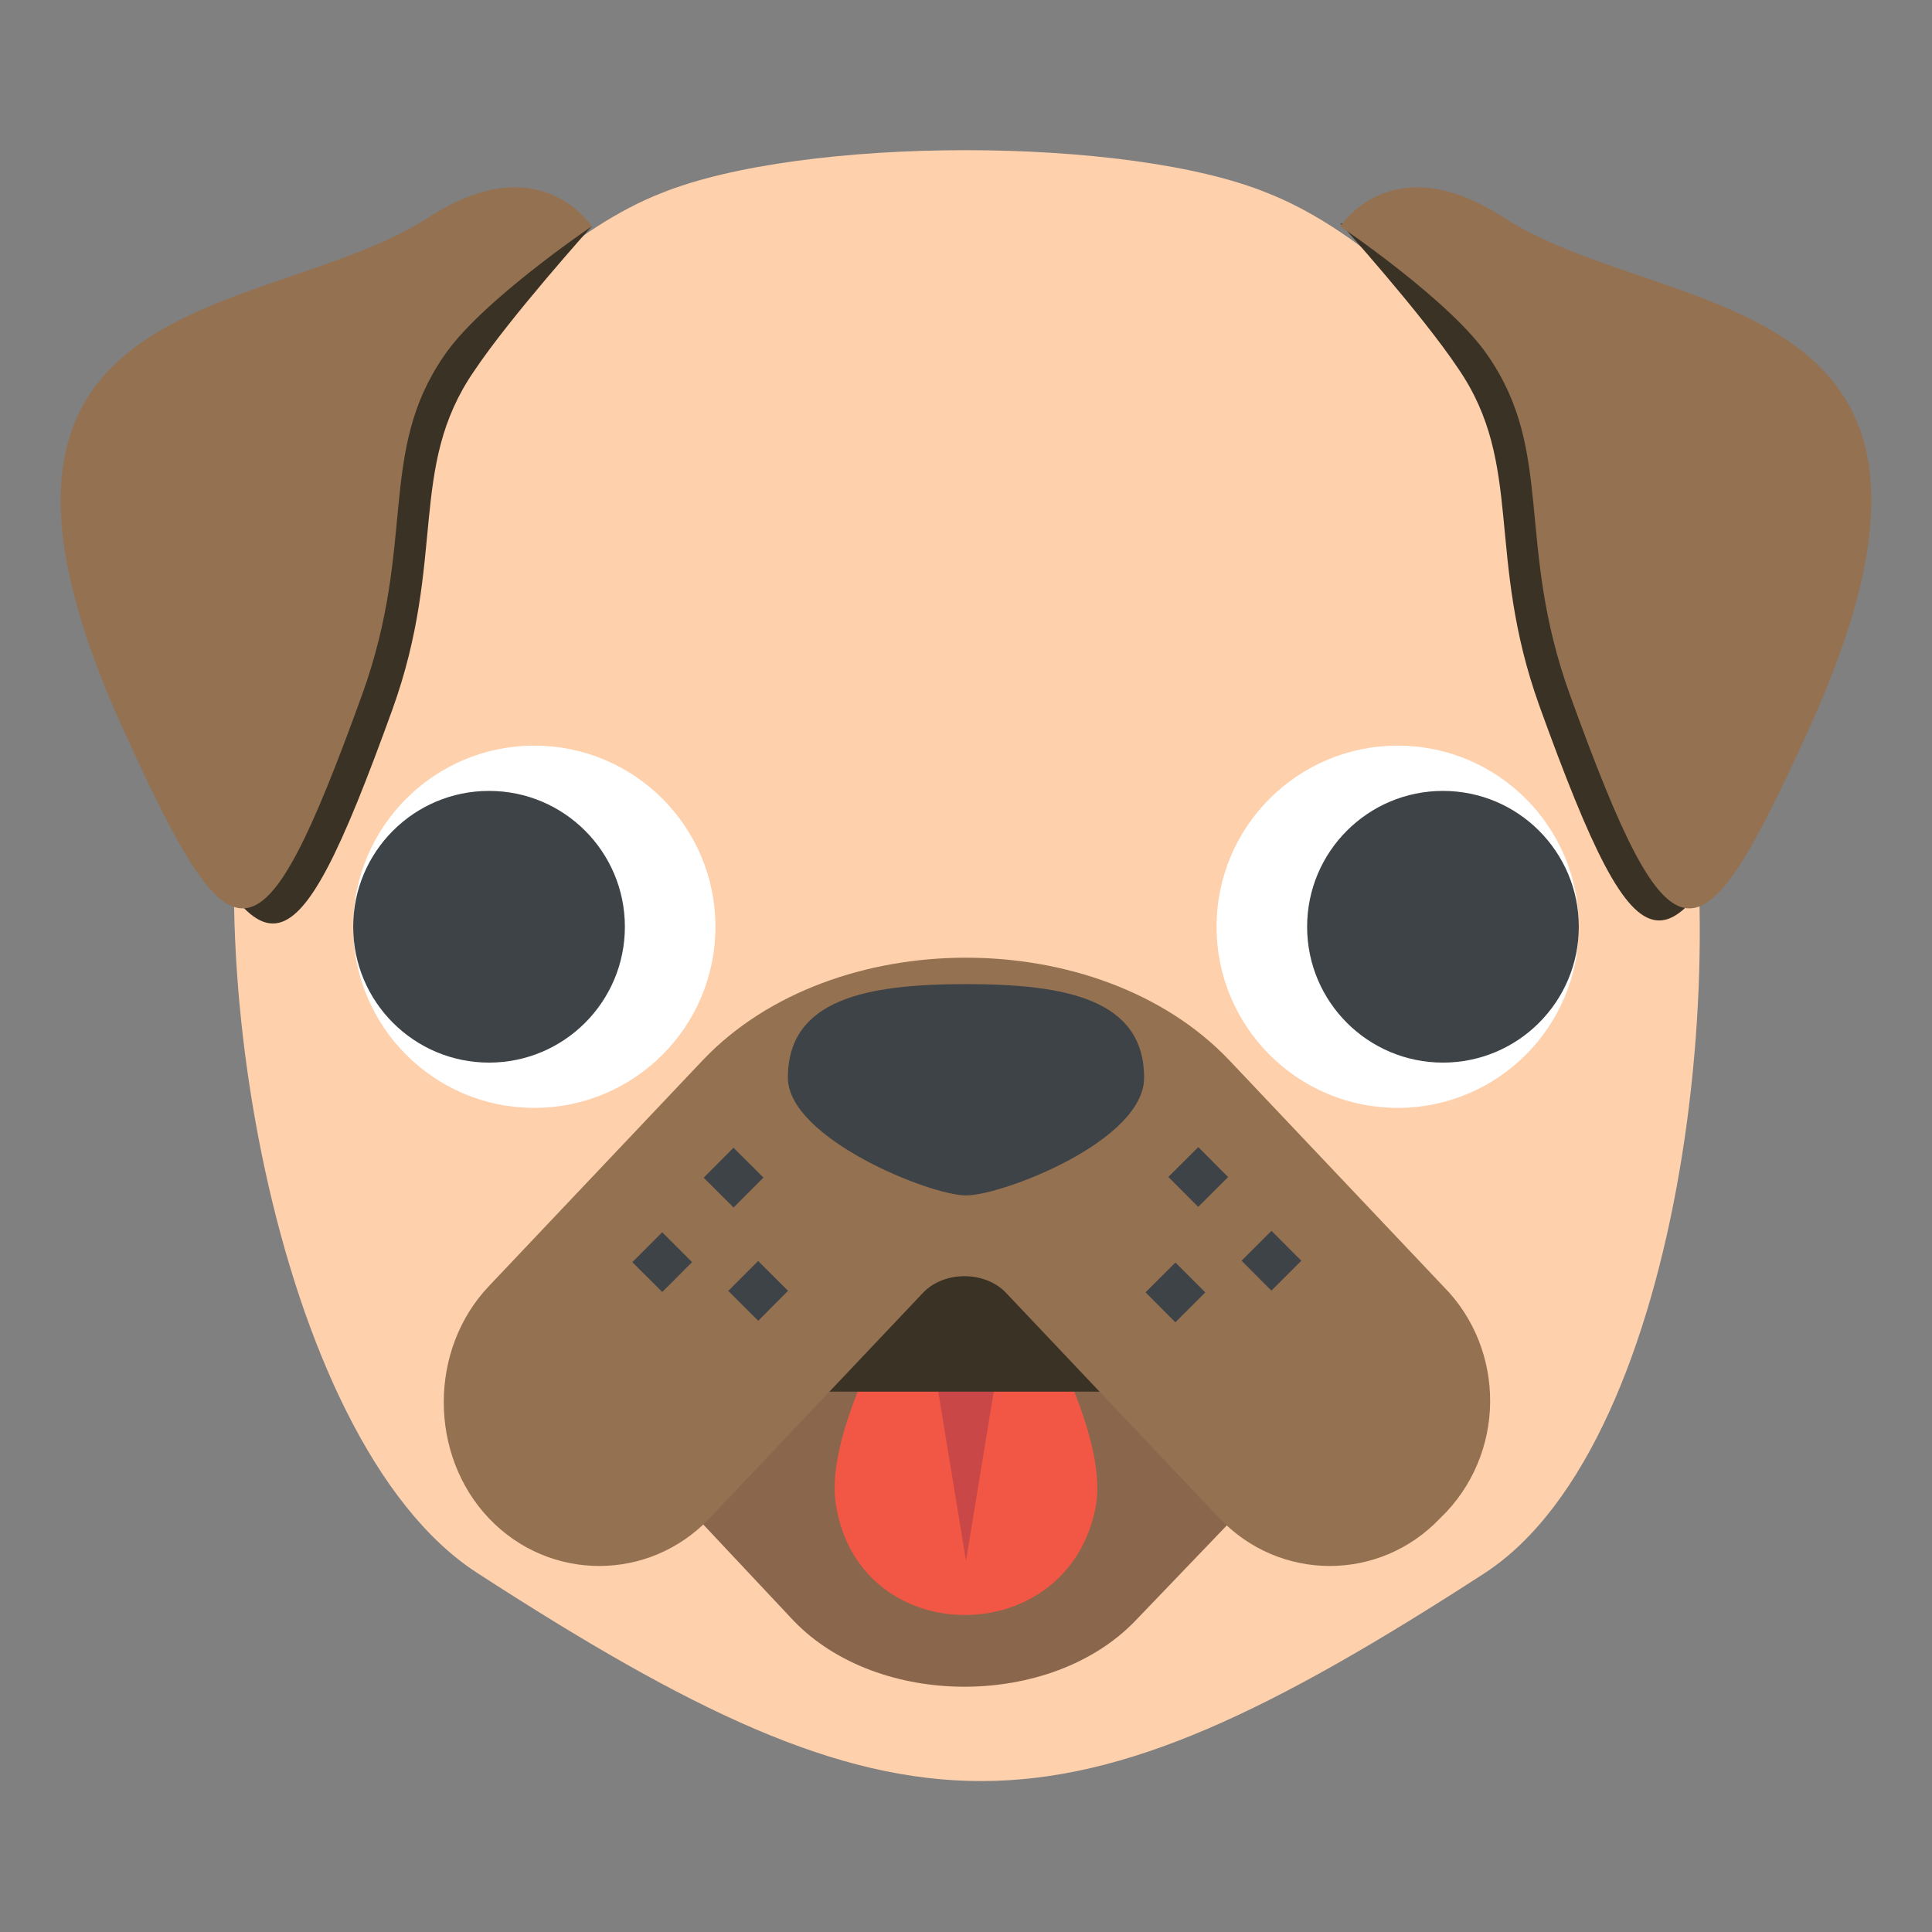 <svg xmlns="http://www.w3.org/2000/svg" viewBox="0 0 64 64">
    <rect x="0" y="0" width="64" height="64" fill="#808080" stroke="none"/>
    <title>dog face</title>
    <path fill="#fed0ac" d="M15.8 52.1C9 47.7 6.3 30.6 8.5 22.9c1.6-5.8 7.8-14.3 13.4-16.5 4.7-1.9 15.5-1.9 20.1 0 5.6 2.2 11.8 10.7 13.4 16.5 2.2 7.8.5 24.8-6.2 29.2-14.2 9.2-19.2 9.2-33.4 0"/>
    <path fill="#3b3226" d="M5.1 24.7c3.6 7.9 4.5 8.2 7.9-1.2 1.8-5 .5-8 2.7-11.2 1.2-1.8 3.9-4.8 3.9-4.8S-1.7 9.7 5.1 24.7"/>
    <path fill="#947151" d="M14.2 7.2c-5.4 3.5-16.9 2.1-10.1 17 3.6 7.9 4.5 8.2 7.9-1.2 1.8-5 .5-8 2.7-11.2 1.2-1.8 4.9-4.3 4.9-4.3s-1.7-2.7-5.4-.3"/>
    <path fill="#3b3226" d="M58.9 24.6c-3.6 7.9-4.5 8.2-7.9-1.2-1.8-5-.5-8-2.7-11.2-1.2-1.8-3.9-4.8-3.9-4.8s21.3 2.3 14.5 17.2"/>
    <path fill="#947151" d="M49.8 7.2c5.4 3.5 16.9 2.1 10.1 17-3.6 7.9-4.5 8.2-7.9-1.2-1.8-5-.5-8-2.7-11.2-1.2-1.8-4.9-4.3-4.9-4.3s1.7-2.7 5.4-.3"/>
    <ellipse cx="17.7" cy="30.7" fill="#fff" rx="6" ry="6"/>
    <ellipse cx="16.2" cy="30.7" fill="#3e4347" rx="4.5" ry="4.5"/>
    <ellipse cx="46.3" cy="30.7" fill="#fff" rx="6" ry="6"/>
    <ellipse cx="47.8" cy="30.7" fill="#3e4347" rx="4.5" ry="4.5"/>
    <path fill="#89664c" d="M21.7 48.8l4.6 4.9c2.8 2.9 8.5 2.9 11.3 0l4.7-4.9-4.8-5h-11l-4.8 5"/>
    <path fill="#f15744" d="M32 39.6s-4.9 7-4.3 10.3c.8 4.8 7.7 4.8 8.6 0 .6-3.3-4.3-10.3-4.3-10.3"/>
    <path fill="#c94747" d="M32 51.7l1.1-6.7h-2.2l1.1 6.7"/>
    <path fill="#3b3226" d="M27 41.5h10v4.6H27z"/>
    <path fill="#947151" d="M47.8 42.6l-7.1-7.5c-4.3-4.5-13.1-4.5-17.4 0l-7.1 7.5c-2 2.1-2 5.6 0 7.7 2 2.1 5.3 2.1 7.3 0l7.1-7.5c.7-.7 2-.7 2.7 0l7.1 7.5c2 2.1 5.3 2.1 7.3 0 2.2-2.1 2.2-5.6.1-7.7"/>
    <g fill="#3e4347">
        <path d="M26.1 35.7c0-2.6 2.6-3.1 5.9-3.1 3.3 0 5.9.5 5.9 3.1 0 2.1-4.7 3.9-5.9 3.9-1.2 0-5.9-1.9-5.9-3.9M23.31 39.012l.989-.992.991.989-.989.991zM20.947 41.811l.989-.991.99.989-.988.99zM24.125 42.763l.989-.991.991.988-.988.992zM38.703 38.988l.992-.988.988.991-.991.989zM41.128 41.762l.992-.989.988.991-.991.989zM37.947 42.811l.991-.988.989.99-.991.99z"/>
    </g>
</svg>